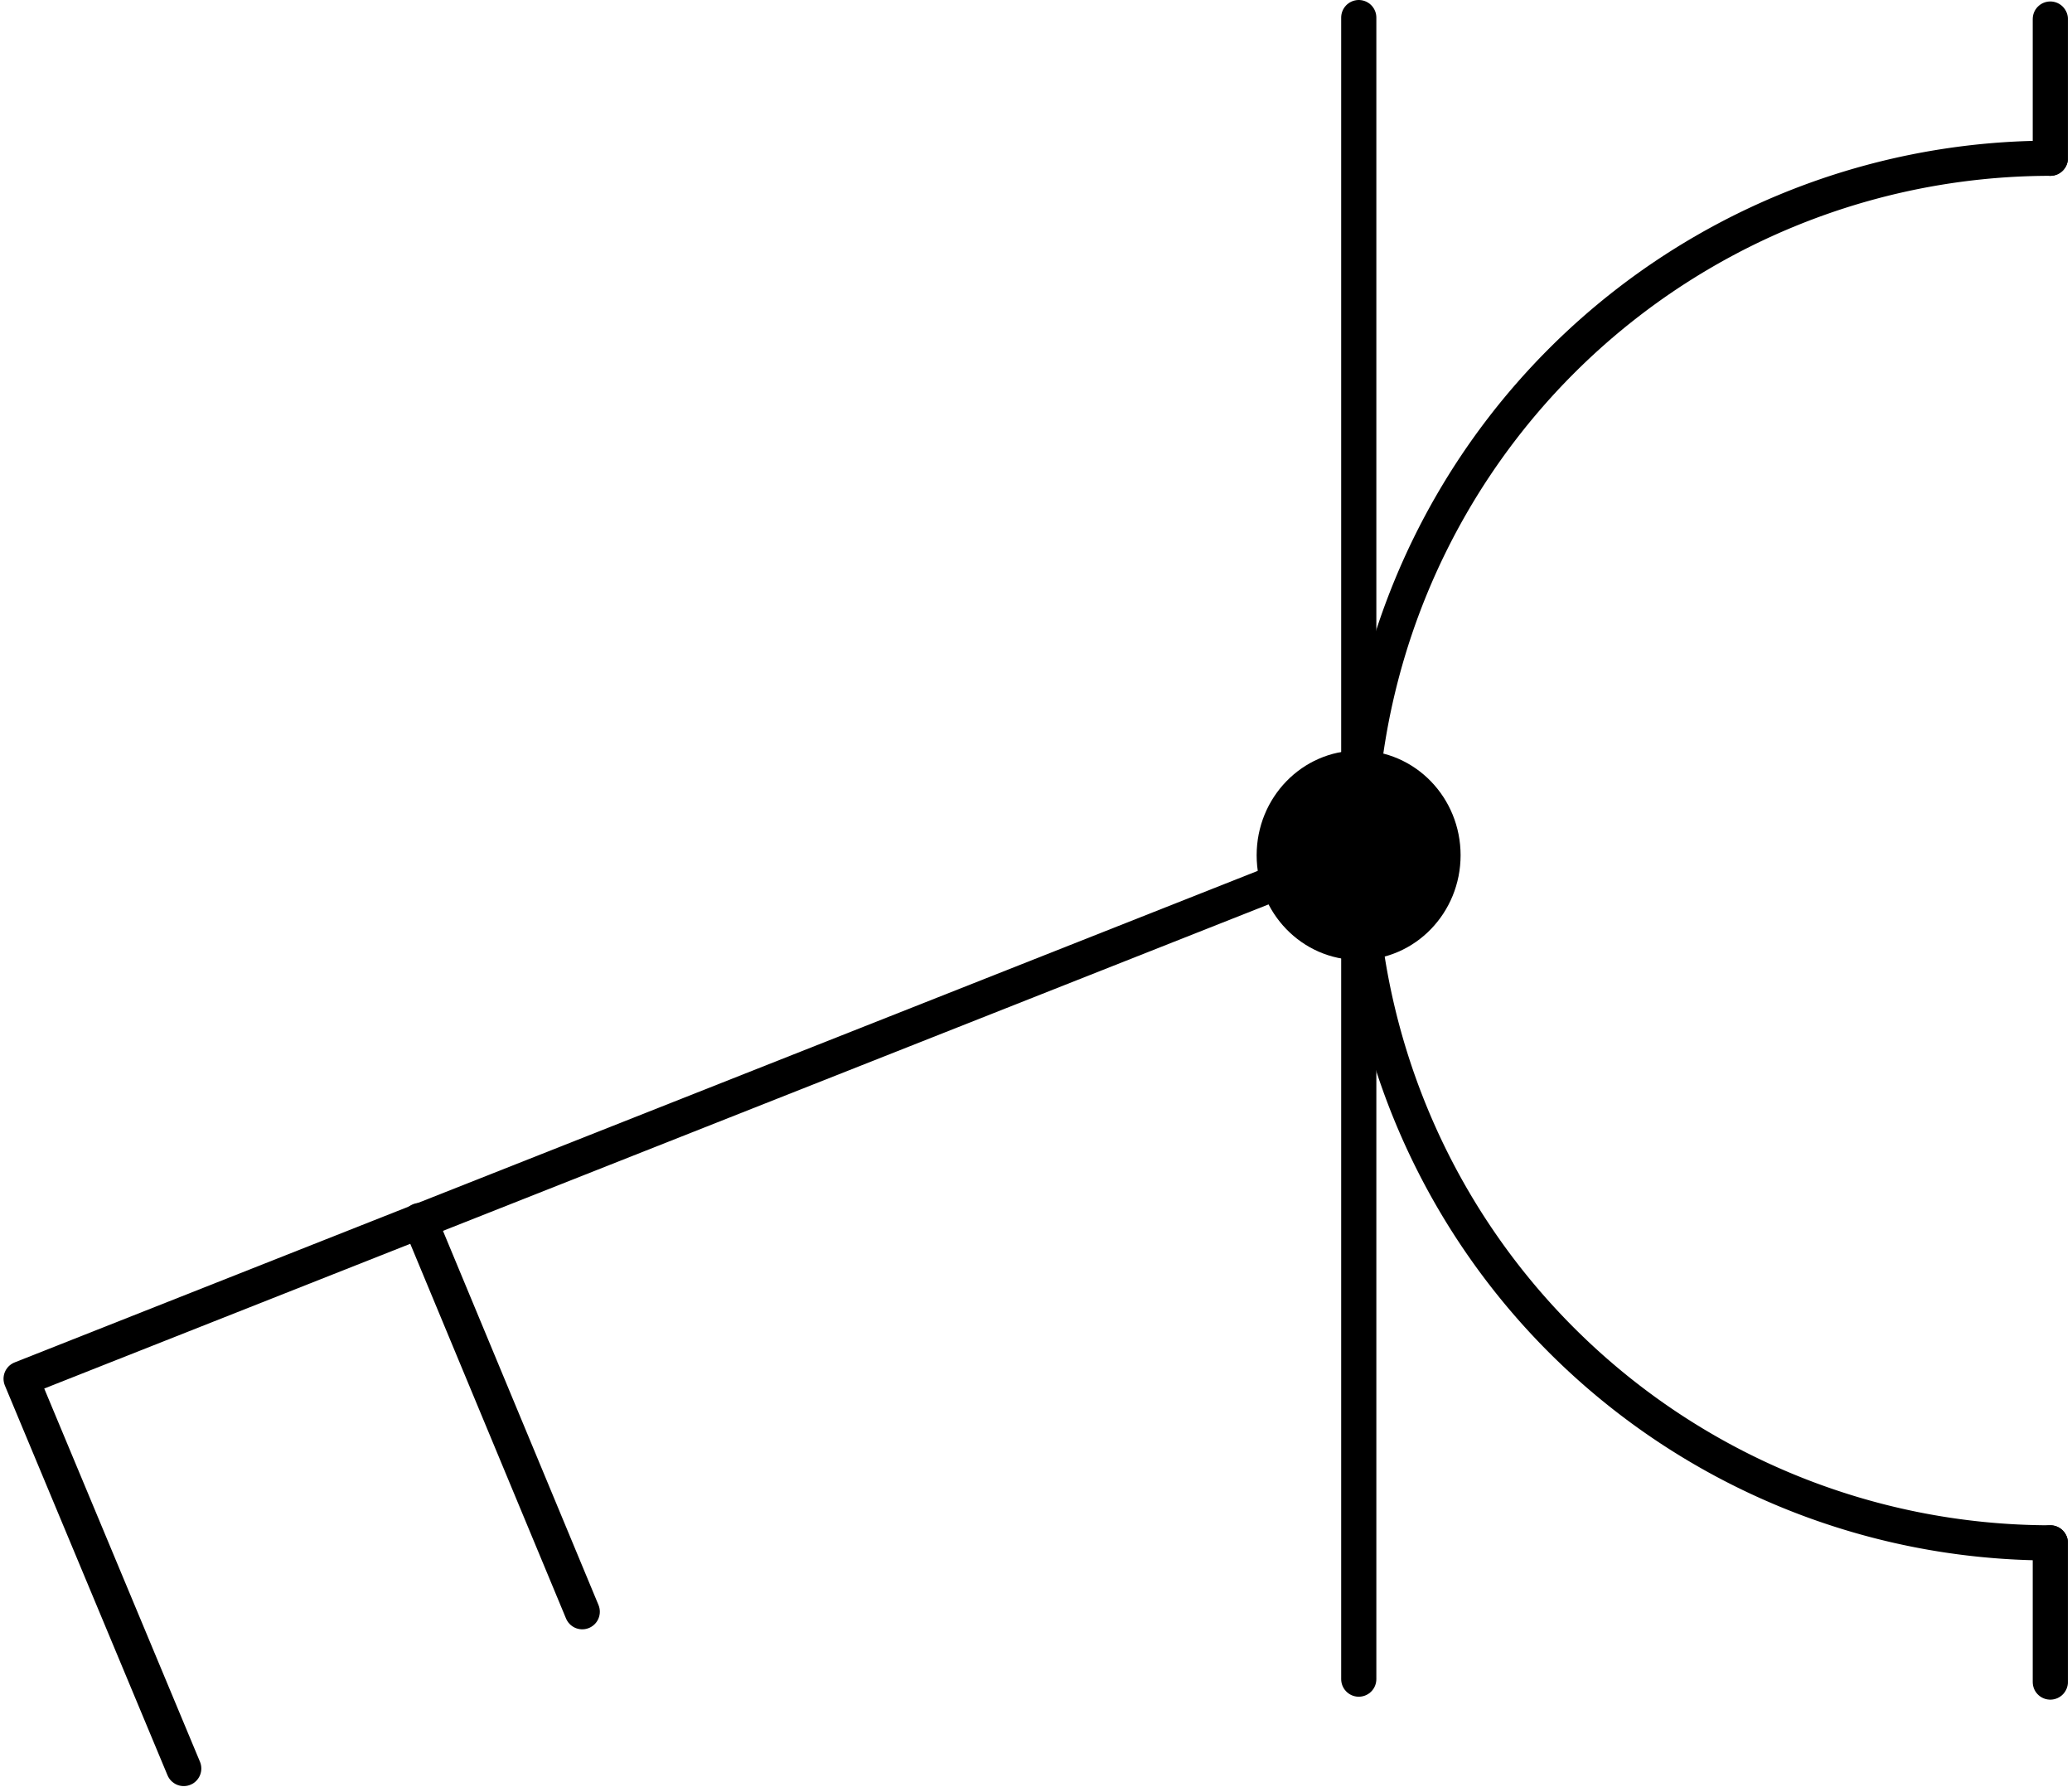 <?xml version="1.0" encoding="UTF-8" standalone="no"?>
<!DOCTYPE svg PUBLIC "-//W3C//DTD SVG 1.1//EN" "http://www.w3.org/Graphics/SVG/1.1/DTD/svg11.dtd">
<svg xmlns="http://www.w3.org/2000/svg" xmlns:xlink="http://www.w3.org/1999/xlink" xmlns:ev="http://www.w3.org/2001/xml-events"
		width="0.196in" height="0.169in" viewBox="0 0 14.094 12.194" xml:space="preserve"
		color-interpolation-filters="sRGB" class="st3">
	<title>Stopcontact met tweepolige vergrendelingsschakelaar</title>
	
	<style type="text/css">
	<![CDATA[
		.st1 {fill:#000000;stroke:#000000;stroke-linecap:round;stroke-linejoin:round;stroke-width:0.24}
		.st2 {stroke:#000000;stroke-linecap:round;stroke-linejoin:round;stroke-width:0.24}
		.st3 {fill:none;fill-rule:evenodd;font-size:12px;overflow:visible;stroke-linecap:square;stroke-miterlimit:3}
	]]>
	</style>

	<g>
		<title>Stopcontact met tweepolige vergrendelingsschakelaar</title>
		<g id="1" transform="translate(0.12,-0.12)">
			<title>Stopcontact met tweepolige vergrendelingsschakelaar</title>
			<g id="2" transform="translate(8.553,-5.641)">
				<title>Stopcontact met tweepolige vergrendelingsschakelaar</title>
				<ellipse cx="0.576" cy="11.598" rx="0.576" ry="0.595" class="st1"/>
			</g>
			<g id="3">
				<title>Stopcontact met tweepolige schakelaar</title>
				<g id="4">
					<title>Stopcontact met tweepolige vergrendelingsschakelaar</title>
					<path d="M9.13 11.58 L9.13 0.24" class="st2"/>
					<path d="M13.85 1.2 L13.85 0.25" class="st2"/>
					<path d="M13.85 11.6 L13.85 10.65" class="st2"/>
					<path d="M13.85 10.65 A4.724 4.724 0 0 1 9.13 5.93 A4.724 4.724 0 0 1 13.85 1.2" class="st2"/>
					<path d="M3.83 11.12 L2.72 8.45" class="st2"/>
					<path d="M9.13 5.92 L0 9.53 L1.11 12.19" class="st2"/>
				</g>
			</g>
		</g>
	</g>
</svg>
